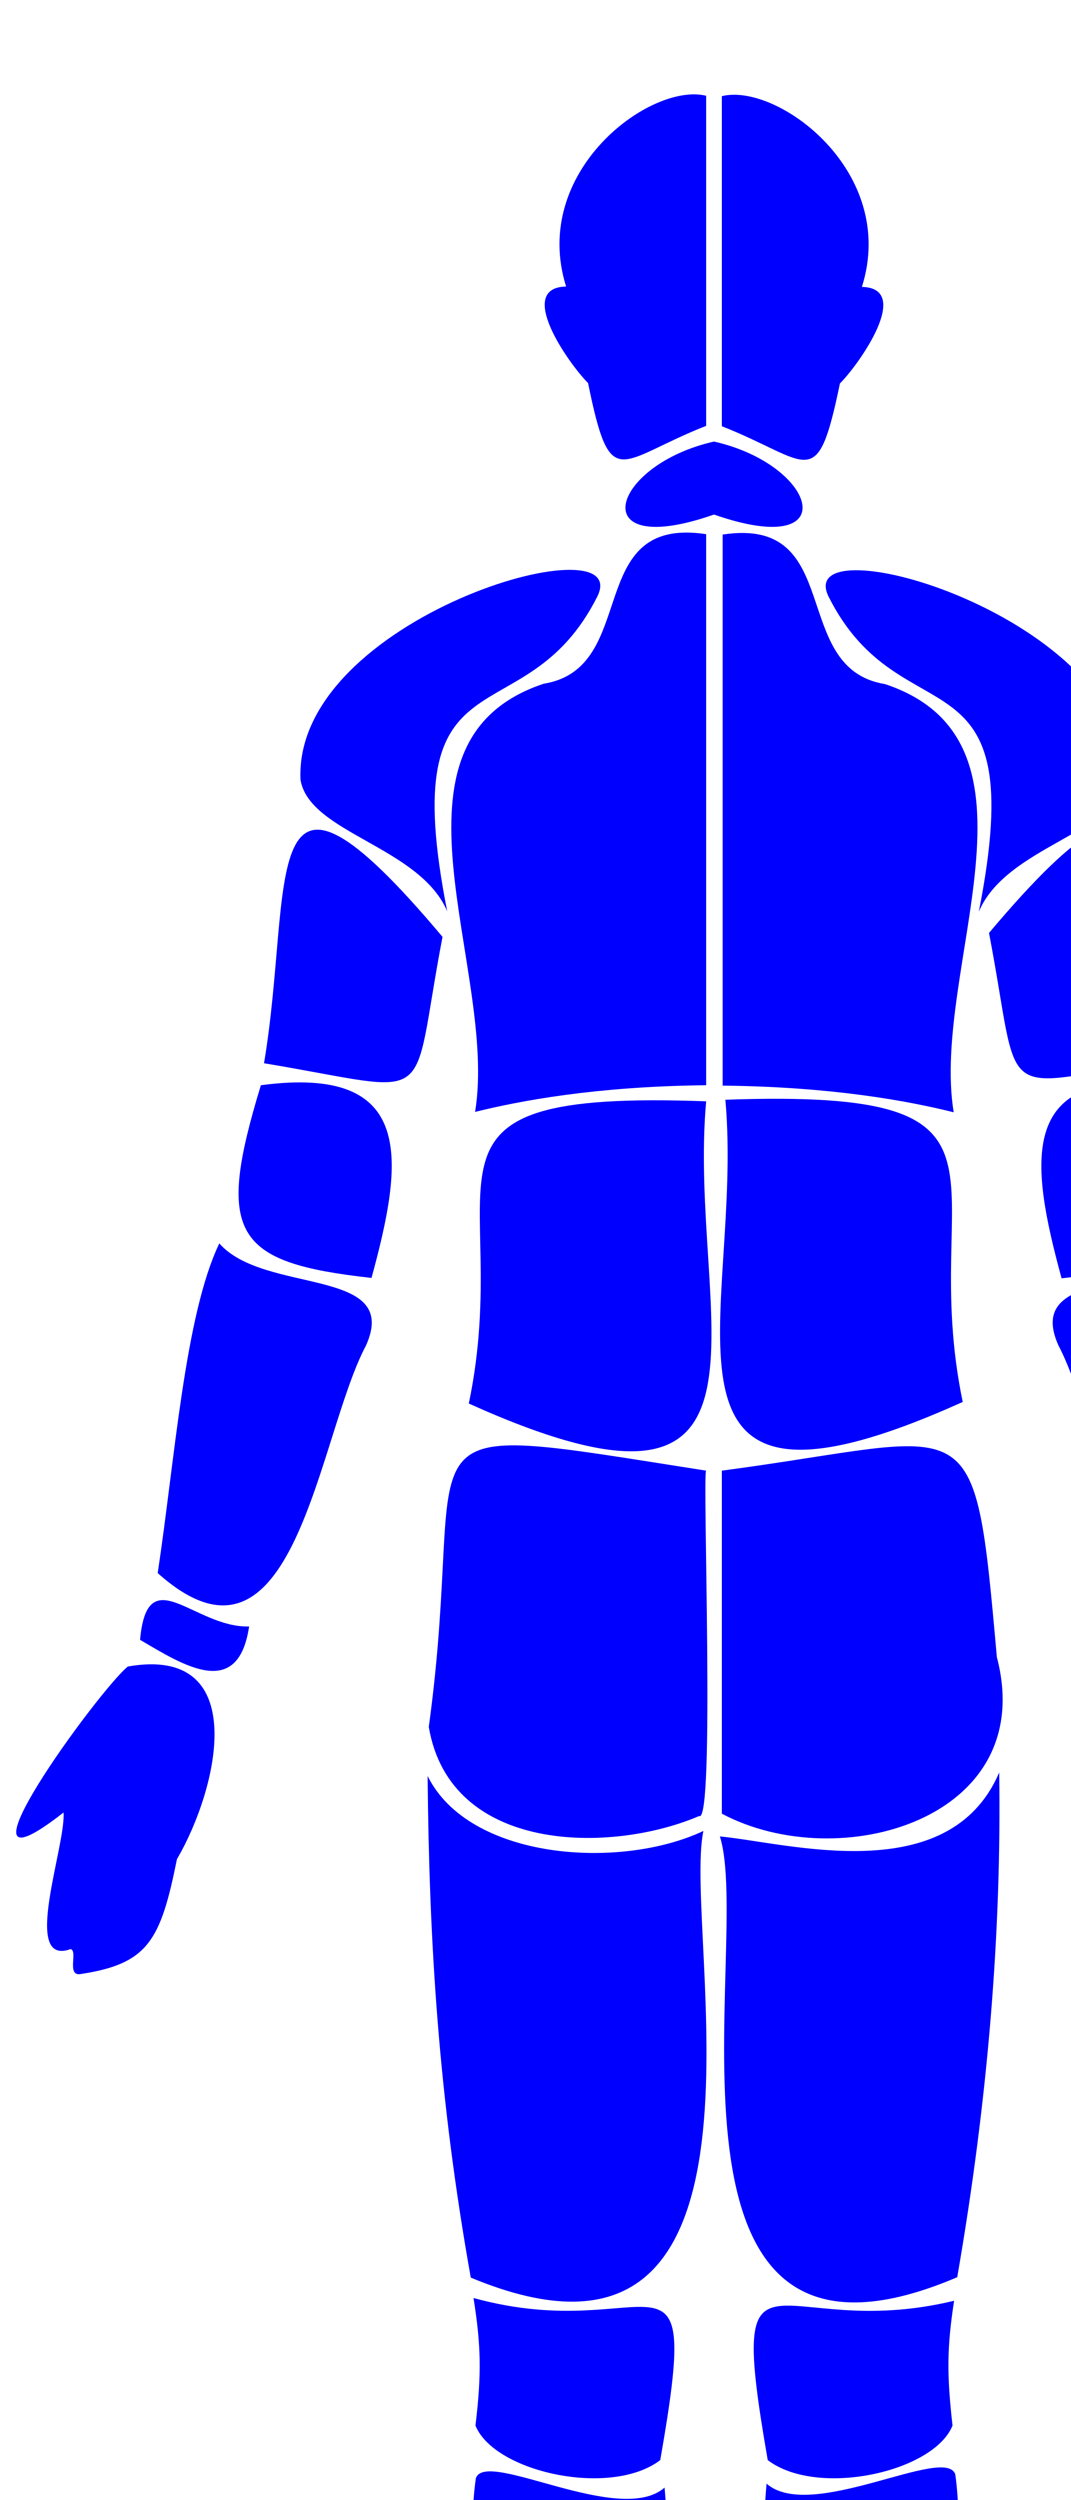 <?xml version="1.0" encoding="utf-8"?>
<!-- Generator: Adobe Illustrator 24.1.0, SVG Export Plug-In . SVG Version: 6.00 Build 0)  -->
<svg version="1.1" id="back" xmlns="http://www.w3.org/2000/svg" xmlns:xlink="http://www.w3.org/1999/xlink" viewBox="0 0 273 637">    <style type="text/css">
        path {
            fill: blue;
        }
    </style>
<g>
	<path id="B_16_R" d="M249.7,792.4c-3.8-4.6-10.5-7.5-16.5-8.7c-5.4-28.8-8.8,0-27.9-6c3.4,23.6-11.8,42.3,5,52
		C223,822.6,249.7,807.2,249.7,792.4z"/>
	<path id="B_15_R" d="M204.7,767.1c-0.6,14.3,17.3,2.2,26.8-7.2c5.2-26.3,16.1-100.6,12-129.5c-2.7-7.5-36.8,12.3-48.1,2.4
		C190.8,684.1,208.4,713.3,204.7,767.1z"/>
	<path id="B_14_R" d="M195.7,626.8c12.6,9.6,42.3,3.1,47.1-8.8c-1.5-13.2-1.4-20,0.4-31.8C197.6,597.2,185,565.4,195.7,626.8z"/>
	<path id="B_13_R" d="M254.7,451.6c-12.8,29.9-54,17.9-71.2,16.3c8.6,27.3-22.3,147.6,60.5,112.3C251.9,534.7,255.3,492,254.7,451.6
		z"/>
	<path id="B_10_R" d="M254.1,422.2c-5.9-66.1-5.1-56.1-70.1-47.5c0,0,0,87.4,0,87.4C213.9,478,264.9,463.5,254.1,422.2z"/>
	<path id="B_14_L" d="M120.7,585.5c1.9,12,2.1,19.1,0.5,32.5c4.8,11.9,34.5,18.4,47.1,8.8C179,565.6,166.6,598.1,120.7,585.5z"/>
	<path id="B_13_L" d="M179.3,466.5c-21.2,10-59.7,7.4-70.3-14c0.4,42.9,2.8,81.8,11,127.8C203.3,615,173.8,492.3,179.3,466.5z"/>
	<path id="B_12_L" d="M32.6,424.6c-7.2,5.7-48.5,62.3-16.4,37.2c0.6,8.6-10.9,39.4,1.8,34.8c1.9,0.5-1,6.6,2.3,6.4
		c17.4-2.6,20.6-8.4,24.8-29.3C55.8,455.4,64,419.1,32.6,424.6z"/>
	<path id="B_10_L" d="M180,374.7c-83.8-13.1-60-12.8-70.7,65.3c5.5,32.5,46.8,32.2,68.9,22.7C182.3,465.1,179,375.1,180,374.7z"/>
	<path id="B_09_L" d="M35.7,417.8c11.2,6.6,25,15.4,27.8-3.4C49.5,414.8,37.6,397,35.7,417.8z"/>
	<path id="B_08_L" d="M180,280.6c-81.9-3-48.5,19.6-60.5,77C205.4,396.3,175.1,335.1,180,280.6z"/>
	<path id="B_07_L" d="M55.9,316.8c-8.8,18.4-11.3,54.9-15.7,84c34.9,31.2,40.7-34.7,53.1-58C102.3,322.7,67.4,329.9,55.9,316.8z"/>
	<path id="B_06_L" d="M66.5,276.5c-11.6,38-7,45.2,28.2,49.1C102.8,295.9,106.3,271.2,66.5,276.5z"/>
	<path id="B_05_L" d="M112.8,238.7c-48.2-57.3-37.8-13.6-45.5,32.2C112.4,278.4,104.3,283,112.8,238.7z"/>
	<path id="B_04_L" d="M180,136.1c-31.5-4.8-16.7,34.1-41.4,38.1c-44.2,14.7-11.5,72.7-17.5,109.1c11.3-2.8,30.6-6.5,58.9-6.8V136.1z
		"/>
	<path id="B_03_L" d="M114,232.2c-13.7-69.2,19.6-43,38.3-80.3c9.4-19.4-77.6,5.4-75.7,46.8C78.9,212.3,107,215.7,114,232.2z"/>
	<path id="B_02" d="M182,131.1c33.5,11.7,26.5-12.6,0-18.6C155.5,118.5,148.5,142.8,182,131.1z"/>
	<path id="B_01_L" d="M180,24.4c-14.1-3.5-44.9,19.2-35.7,48.6c-13,0.3,0.7,19.7,5.6,24.6c5.8,28.4,7.5,19.8,30.1,10.9
		C180,108.6,180,24.4,180,24.4z"/>
	<path id="B_08_L_1_" d="M245.4,357.2c-11.9-57.3,21.5-79.9-60.5-77C189.8,334.7,159.5,395.9,245.4,357.2z"/>
	<path id="B_01_L_1_" d="M184,108.6c22.6,8.9,24.2,17.5,30.1-10.9c4.9-4.9,18.6-24.3,5.6-24.6c9.3-29.4-21.6-52.1-35.7-48.6
		C184,24.4,184,108.6,184,108.6z"/>
	<path id="B_04_L_1_" d="M184.2,276.6c28.3,0.3,47.7,4,58.9,6.8c-6-36.5,26.7-94.4-17.5-109.1c-24.7-4-10-42.9-41.4-38.1V276.6z"/>
	<path id="B_06_L_1_" d="M270.6,325.7c35.2-3.9,39.8-11.1,28.2-49.1C259,271.2,262.5,295.9,270.6,325.7z"/>
	<path id="B_03_L_1_" d="M286.9,198.8c1.9-41.4-85.2-66.2-75.7-46.8c18.7,37.2,52,11,38.3,80.3C256.5,215.7,284.5,212.3,286.9,198.8
		z"/>
	<path id="B_05_L_1_" d="M297.6,269.9c-7.6-45.8,2.8-89.5-45.5-32.2C260.6,282,252.6,277.4,297.6,269.9z"/>
	<path id="B_07_L_1_" d="M269.8,342.8c12.3,23.3,18.2,89.1,53.1,58c-4.4-29.1-6.9-65.6-15.7-84C295.6,329.9,260.8,322.7,269.8,342.8
		z"/>
	<path id="B_12_L_1_" d="M315.3,473.7c4.2,20.9,7.5,26.7,24.8,29.3c3.4,0.2,0.5-5.9,2.3-6.4c12.8,4.6,1.2-26.2,1.8-34.8
		c32.1,25.1-9.2-31.5-16.4-37.2C296.5,419.1,304.6,455.4,315.3,473.7z"/>
	<path id="B_09_L_1_" d="M298.6,414.4c2.8,18.8,16.6,10,27.8,3.4C324.5,397,312.7,414.8,298.6,414.4z"/>
	<path id="B_16_R_1_" d="M154.1,829.6c16.8-9.7,1.6-28.4,5-52c-19.1,5.9-22.5-22.8-27.9,6c-6,1.2-12.7,4.1-16.5,8.7
		C114.8,807.2,141.5,822.6,154.1,829.6z"/>
	<path id="B_15_R_1_" d="M169.4,633.8c-11.4,10-45.5-9.9-48.1-2.4c-4.2,28.8,6.8,103.2,12,129.5c9.5,9.4,27.4,21.5,26.8,7.2
		C156.4,714.3,174,685.1,169.4,633.8z"/>
</g>
</svg>